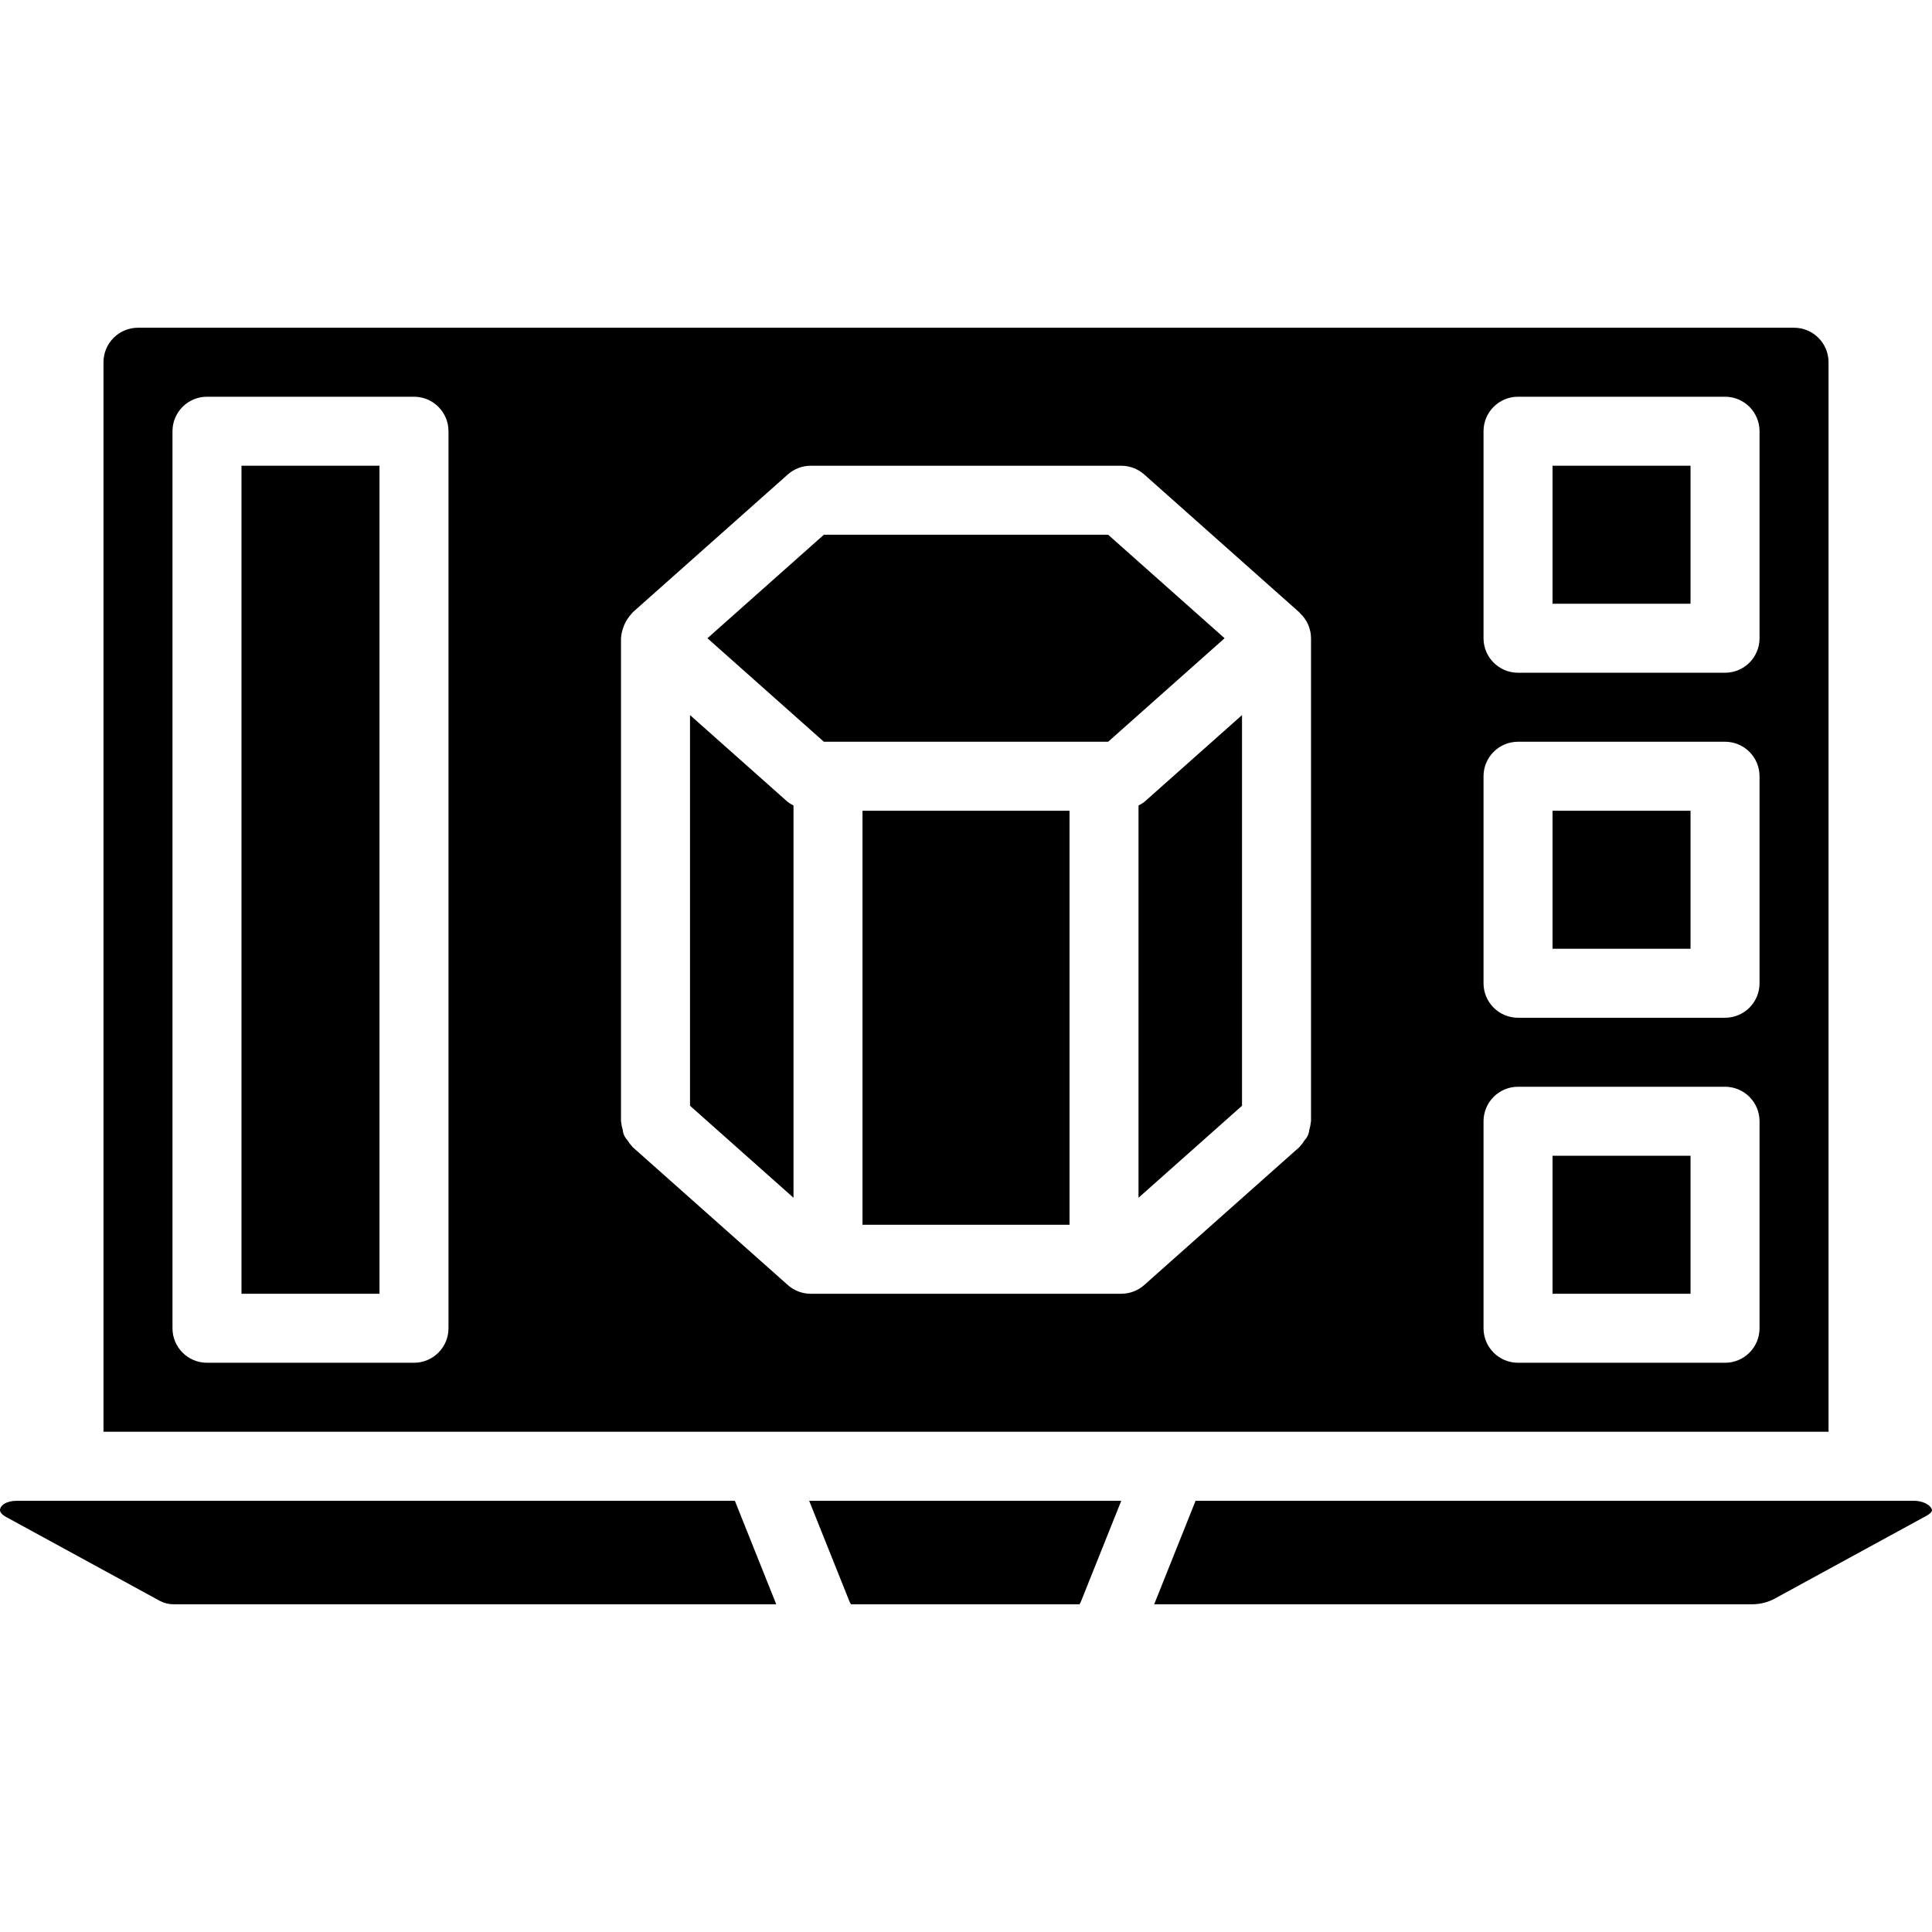<?xml version="1.0" encoding="iso-8859-1"?>
<!-- Generator: Adobe Illustrator 19.0.0, SVG Export Plug-In . SVG Version: 6.00 Build 0)  -->
<svg version="1.1" id="Capa_1" xmlns="http://www.w3.org/2000/svg" xmlns:xlink="http://www.w3.org/1999/xlink" x="0px" y="0px"
	 viewBox="0 0 511.983 511.983" style="enable-background:new 0 0 511.983 511.983;" xml:space="preserve">
<g>
	<g>
		<g>
			<rect x="228.566" y="214.849" width="54.857" height="109.714"/>
			<path d="M301.709,213.452v103.956l27.429-24.382V189.497l-25.924,23.044C302.743,212.893,302.239,213.198,301.709,213.452z"/>
			<polygon points="293.663,141.706 218.326,141.706 187.469,169.134 218.326,196.563 293.663,196.563 324.52,169.134 			"/>
			<rect x="411.423" y="306.277" width="36.571" height="36.571"/>
			<rect x="411.423" y="123.42" width="36.571" height="36.571"/>
			<rect x="411.423" y="214.849" width="36.571" height="36.571"/>
			<rect x="63.994" y="123.42" width="36.571" height="219.429"/>
			<path d="M224.99,424.094c0.138,0.361,0.307,0.709,0.504,1.04h60.58c0.198-0.332,0.367-0.68,0.505-1.04l10.558-26.388h-82.705
				L224.99,424.094z"/>
			<path d="M9.137,397.706H4.441c-2.759,0.045-4.152,1.116-4.406,2.156c-0.183,0.745,0.357,1.473,1.612,2.156l40.799,22.263
				c1.103,0.573,2.329,0.866,3.571,0.853h159.69l-10.97-27.429H9.137z"/>
			<path d="M182.852,189.497v103.529l27.429,24.382V213.452c-0.53-0.254-1.034-0.559-1.504-0.911L182.852,189.497z"/>
			<path d="M507.039,397.706H316.833l-10.97,27.429h158.382c2.073,0.014,4.118-0.481,5.955-1.442l40.232-21.96
				c0.411-0.219,1.705-0.987,1.536-1.656C511.745,399.174,510.209,397.733,507.039,397.706z"/>
			<path d="M484.566,379.42V95.991c-0.005-5.047-4.096-9.138-9.143-9.143H36.566c-5.047,0.007-9.136,4.096-9.143,9.143V379.42
				h296.723H484.566z M393.137,114.277c0-5.049,4.093-9.143,9.143-9.143h54.857c2.425-0.001,4.751,0.962,6.466,2.677
				c1.715,1.715,2.678,4.041,2.677,6.466v54.857c0.001,2.425-0.962,4.751-2.677,6.466c-1.715,1.715-4.041,2.678-6.466,2.677H402.28
				c-5.049,0-9.143-4.093-9.143-9.143V114.277z M393.137,205.706c0-5.049,4.093-9.143,9.143-9.143h54.857
				c2.425-0.001,4.751,0.962,6.466,2.677c1.715,1.715,2.678,4.041,2.677,6.466v54.857c0.001,2.425-0.962,4.751-2.677,6.466
				c-1.715,1.715-4.041,2.678-6.466,2.677H402.28c-5.049,0-9.143-4.093-9.143-9.143V205.706z M393.137,297.134
				c0-5.049,4.093-9.143,9.143-9.143h54.857c2.425-0.001,4.751,0.962,6.466,2.677c1.715,1.715,2.678,4.041,2.677,6.466v54.857
				c0.001,2.425-0.962,4.751-2.677,6.466c-1.715,1.715-4.041,2.678-6.466,2.677H402.28c-5.049,0-9.143-4.093-9.143-9.143V297.134z
				 M118.852,351.991c0,5.049-4.093,9.143-9.143,9.143H54.852c-5.049,0-9.143-4.093-9.143-9.143V114.277
				c0-5.049,4.093-9.143,9.143-9.143h54.857c5.049,0,9.143,4.093,9.143,9.143V351.991z M297.137,342.849h-82.286
				c-2.24,0-4.401-0.821-6.076-2.308l-41.143-36.571c-0.071-0.063-0.096-0.154-0.164-0.218c-0.454-0.483-0.853-1.014-1.19-1.584
				c-0.728-0.755-1.173-1.739-1.258-2.785c-0.208-0.645-0.343-1.312-0.402-1.988c-0.003-0.092-0.052-0.168-0.052-0.26v-128
				c0.177-2.477,1.206-4.816,2.911-6.622c0.065-0.062,0.089-0.153,0.156-0.213l41.143-36.571c1.675-1.487,3.836-2.308,6.076-2.308
				h82.286c2.24,0,4.401,0.821,6.076,2.308l41.143,36.571c0.068,0.06,0.091,0.151,0.156,0.213c1.849,1.707,2.903,4.106,2.911,6.622
				v128c0,0.093-0.05,0.168-0.052,0.261c-0.059,0.675-0.194,1.342-0.402,1.988c-0.086,1.046-0.53,2.029-1.258,2.785
				c-0.338,0.57-0.737,1.101-1.19,1.584c-0.069,0.065-0.093,0.155-0.164,0.218l-41.143,36.571
				C301.539,342.028,299.377,342.849,297.137,342.849z"/>
		</g>
	</g>
</g>
<g>
</g>
<g>
</g>
<g>
</g>
<g>
</g>
<g>
</g>
<g>
</g>
<g>
</g>
<g>
</g>
<g>
</g>
<g>
</g>
<g>
</g>
<g>
</g>
<g>
</g>
<g>
</g>
<g>
</g>
</svg>

